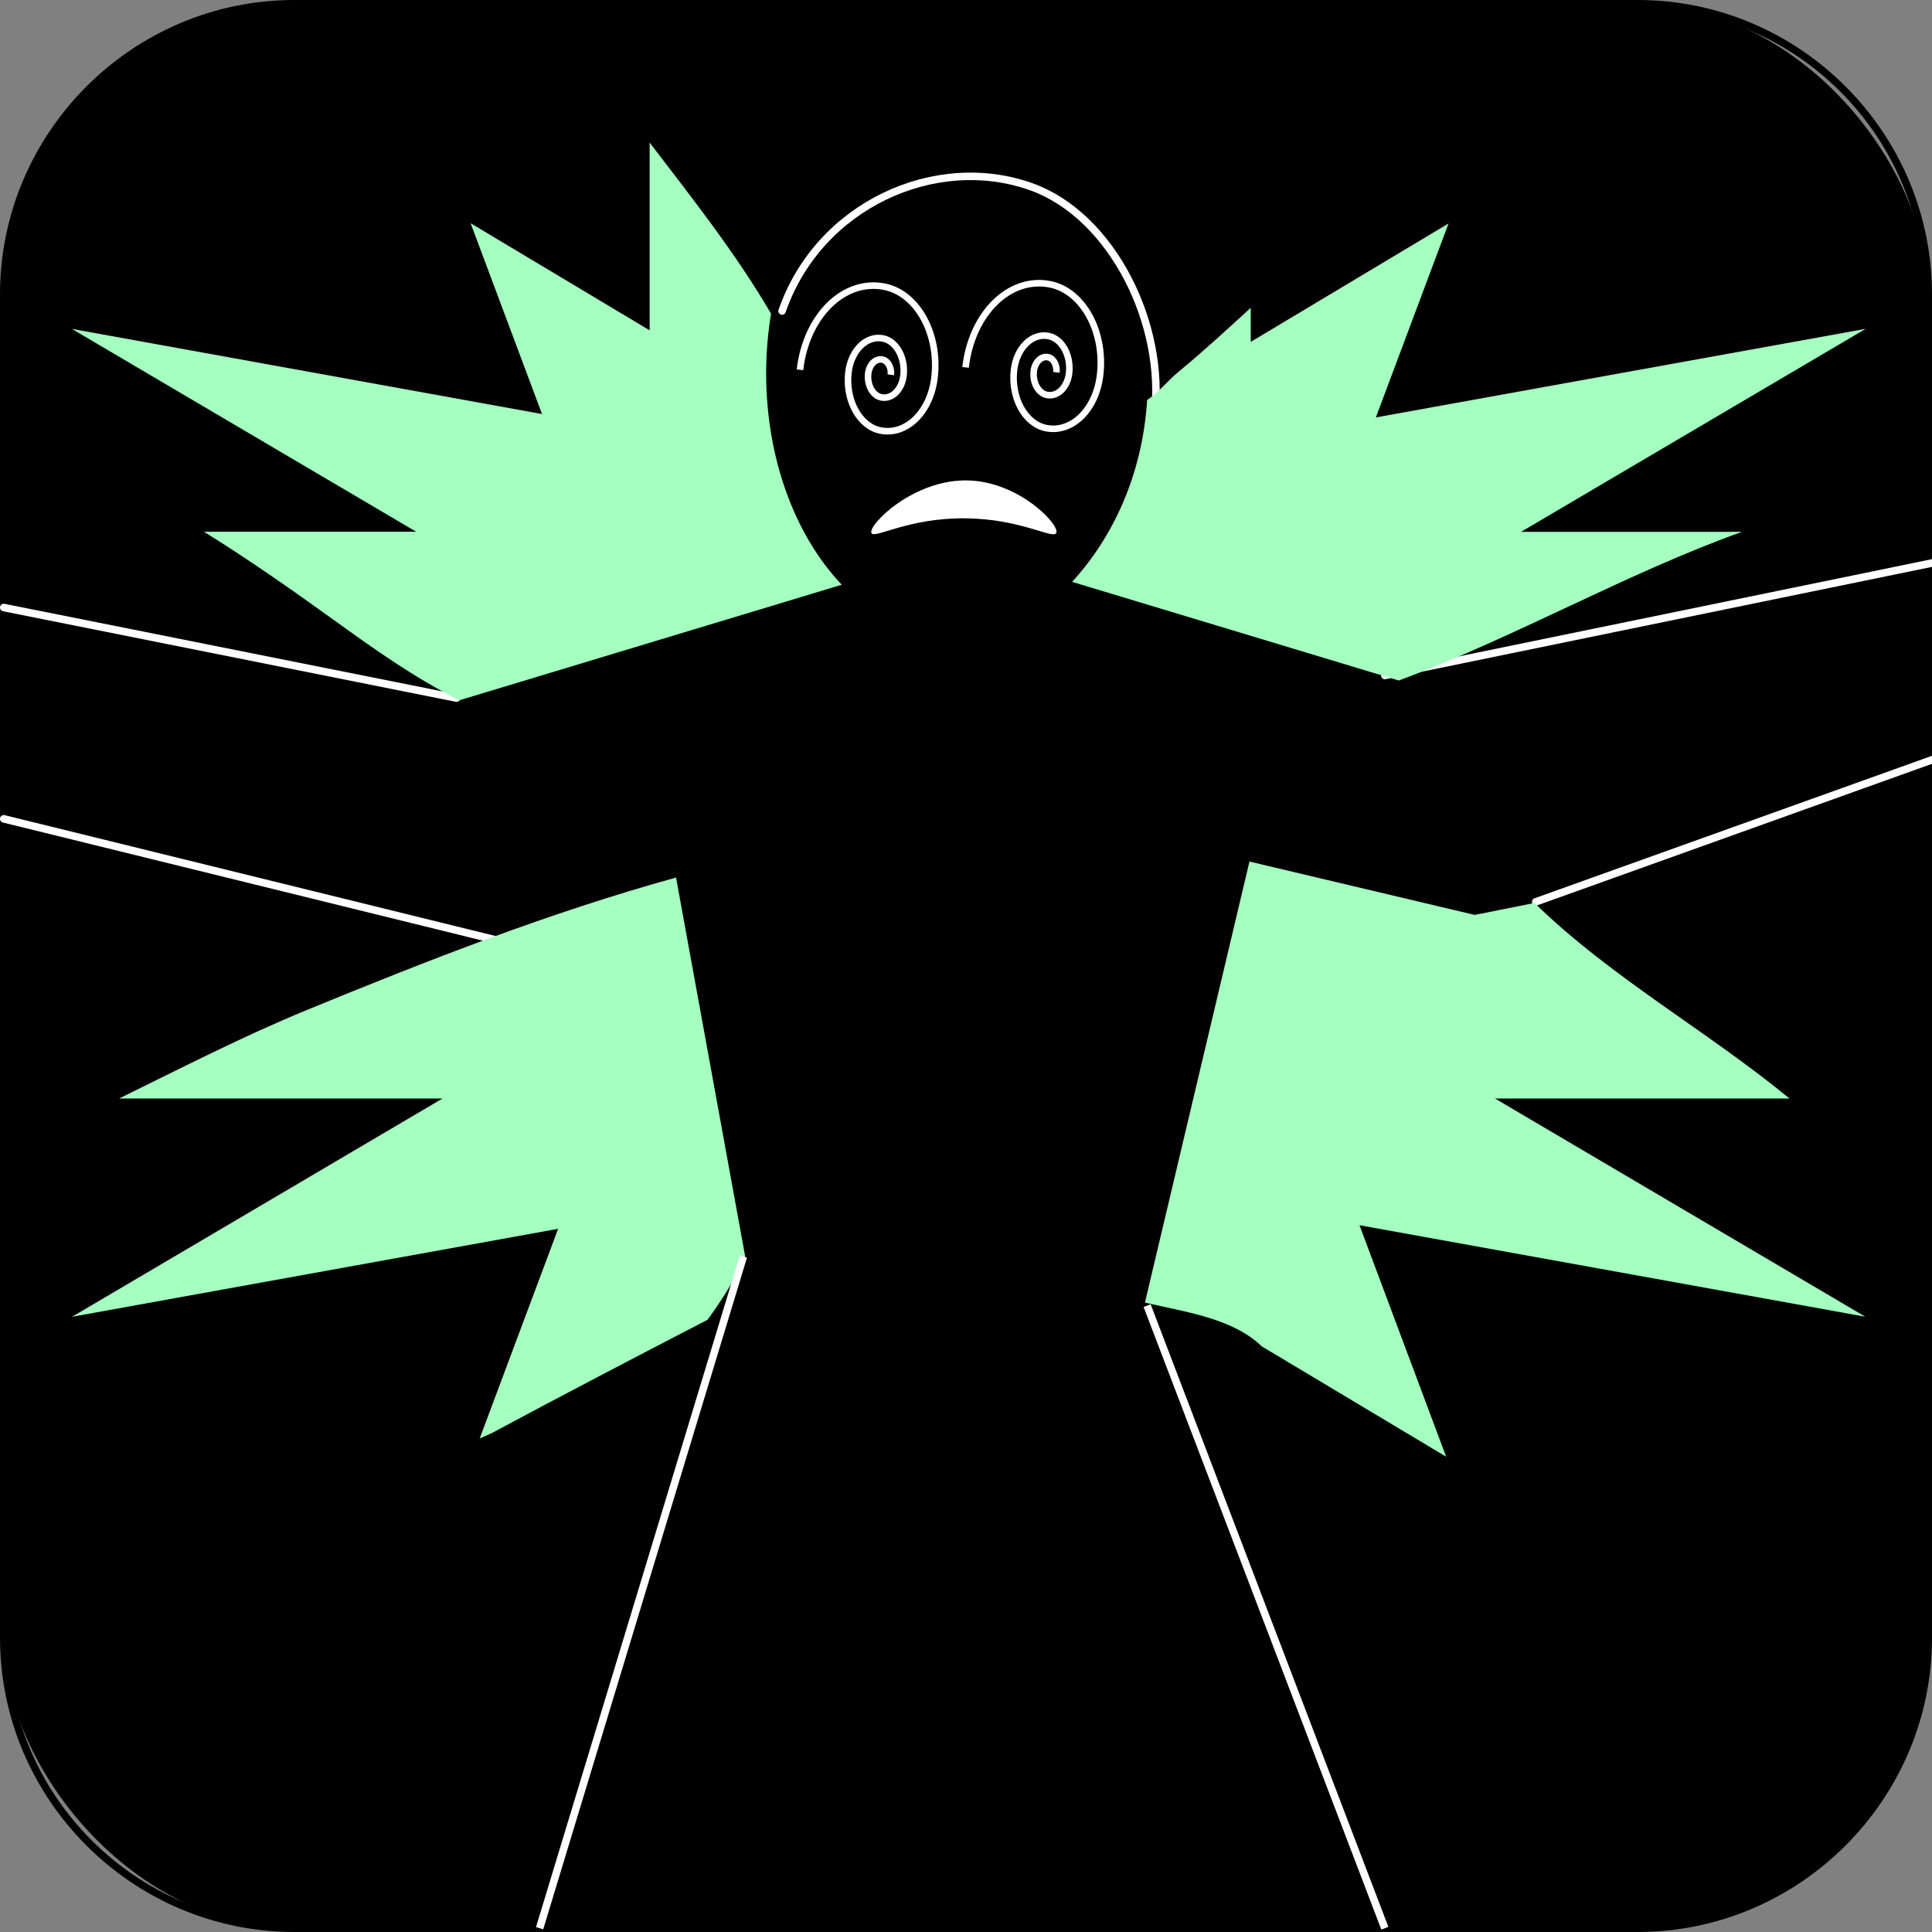 <?xml version="1.0" encoding="UTF-8"?>
<svg xmlns="http://www.w3.org/2000/svg" viewBox="0 0 256 256">
  <rect x="0" y="0" width="256" height="256" fill="#808080" stroke="none"/>
  <defs>
    <style>
      .cls-1 {
        fill: #fff;
      }

      .cls-2, .cls-3, .cls-4 {
        fill: #a4ffc0;
      }

      .cls-2, .cls-5, .cls-6, .cls-4 {
        stroke: #fff;
        stroke-miterlimit: 10;
      }

      .cls-2, .cls-6 {
        stroke-linecap: round;
      }

      .cls-5 {
        stroke-width: .87px;
      }

      .cls-5, .cls-6 {
        fill: none;
      }

      .cls-6 {
        stroke-width: .99px;
      }
    </style>
  </defs>
  <g id="Layer_1" data-name="Layer 1">
    <g>
      <rect x=".5" y=".5" width="255" height="255" rx="38.5" ry="38.5"/>
      <path d="m217,1c20.95,0,38,17.05,38,38v178c0,20.95-17.05,38-38,38H39c-20.95,0-38-17.05-38-38V39C1,18.05,18.05,1,39,1h178m0-1H39C17.55,0,0,17.55,0,39v178C0,238.45,17.55,256,39,256h178c21.45,0,39-17.55,39-39V39c0-21.45-17.55-39-39-39h0Z"/>
    </g>
    <path class="cls-6" d="m103.63,41.21c4.88-14.07,20.38-21.01,33.06-16.45,10.69,3.85,17.82,18.25,16.27,30.45"/>
    <line class="cls-2" x1=".5" y1="80.5" x2="60.5" y2="92.5"/>
    <line class="cls-2" x1=".5" y1="108.5" x2="65.5" y2="124.5"/>
    <line class="cls-2" x1="183.5" y1="89.5" x2="256.5" y2="74.5"/>
    <line class="cls-2" x1="203.5" y1="119.5" x2="256.5" y2="100.5"/>
  </g>
  <g id="Layer_9" data-name="Layer 9">
    <path class="cls-3" d="m247.18,43.58l-64.87,11.73,9.63-25.7-26.21,15.69v-4.51c-3.16,2.88-6.29,5.78-9.59,8.49-1.44,1.18-2.59,2.72-4.14,3.72-.62,9.97-4.59,18.27-9.94,24.1l43.28,13.07c15.5-5.74,30.02-14.15,45.48-19.7h-29.27l45.63-26.88Z"/>
    <path class="cls-3" d="m55.16,70.46h-28.13c5.84,3.63,11.5,7.58,17.1,11.62,5.45,3.93,10.72,7.69,16.74,10.71l50.67-15.31c-6.09-6.39-10.02-16.56-10.02-28.01,0-2.72.23-5.37.65-7.91-4.71-8.05-10.46-15.3-16.09-22.67v24.88l-23.72-14.19,9.46,25.28-62.3-11.28,45.63,26.88Z"/>
    <path class="cls-3" d="m198.1,145.56h39.02c-10.95-9-23.61-15.99-33.79-25.91l-7.93,1.58-29.84-7.07-13.85,58.44c5.45,1.27,11.6,2.07,15.48,5.8l24.43,14.62-11.48-30.67,67.02,12.12-49.08-28.92Z"/>
    <path class="cls-3" d="m73.96,162.81l-10.4,27.8c.55-.26,1.11-.5,1.67-.75,9.46-5.08,18.98-10.04,28.52-14.98,1.93-2.64,3.65-5.39,5.01-8.29l-9.18-50.31c-16.74,4.63-33.04,11.02-49.04,17.6-8.29,3.41-16.49,7.62-24.76,11.68h42.85l-49.08,28.92,64.43-11.66Z"/>
    <line class="cls-4" x1="152" y1="173" x2="183.5" y2="255.5"/>
    <line class="cls-4" x1="98.5" y1="166.5" x2="71.5" y2="255.5"/>
    <path class="cls-1" d="m139.96,70.63c-.43.86-4.62-1.86-11.97-1.95-7.69-.09-12.12,2.78-12.52,1.95-.5-1.04,5.69-7.31,13.08-6.96,6.68.32,11.93,5.92,11.41,6.96Z"/>
    <path class="cls-5" d="m106,49c.83-7.18,5.86-12.1,11.24-11,4.3.88,7.26,6.26,6.59,12-.53,4.6-3.75,7.75-7.19,7.04-2.75-.57-4.64-4-4.22-7.68.34-2.94,2.4-4.96,4.6-4.51,1.76.36,2.97,2.56,2.7,4.92-.22,1.88-1.54,3.17-2.95,2.88-1.13-.23-1.9-1.64-1.73-3.15.14-1.2.98-2.03,1.89-1.85.72.15,1.22,1.05,1.11,2.01"/>
    <path class="cls-5" d="m127.94,48.68c.83-7.18,5.86-12.1,11.24-11,4.3.88,7.26,6.26,6.59,12-.53,4.6-3.75,7.75-7.19,7.04-2.75-.57-4.64-4-4.22-7.68.34-2.94,2.4-4.96,4.6-4.51,1.76.36,2.97,2.56,2.7,4.92-.22,1.88-1.54,3.17-2.95,2.88-1.13-.23-1.9-1.64-1.73-3.15.14-1.2.98-2.03,1.89-1.85.72.15,1.22,1.05,1.11,2.01"/>
  </g>
</svg>